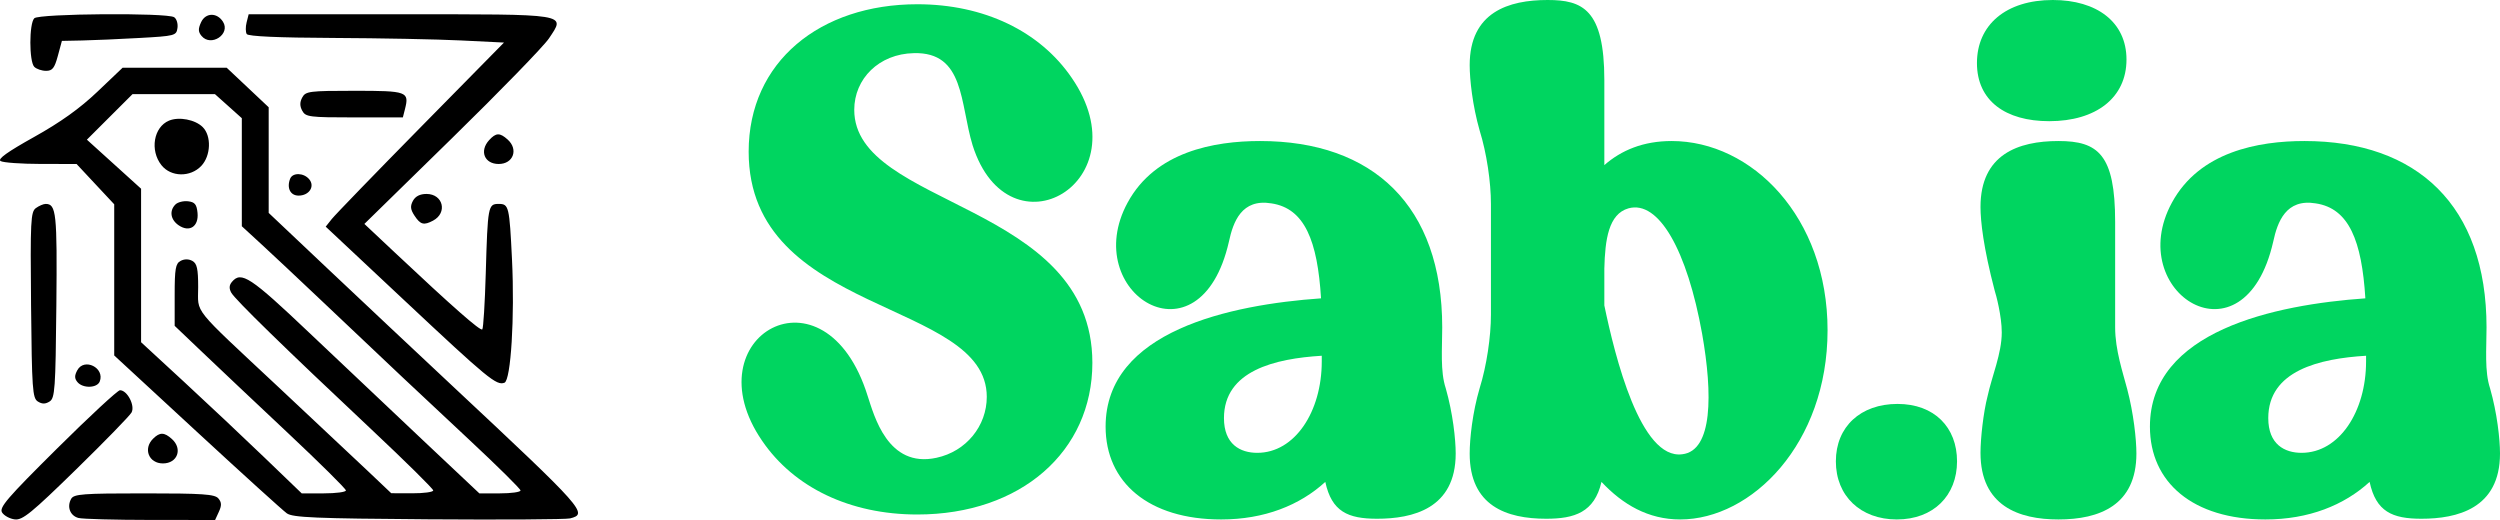 <svg width="173" height="36" viewBox="0 0 173 36" fill="none" xmlns="http://www.w3.org/2000/svg">
<path fill-rule="evenodd" clip-rule="evenodd" d="M2.374 1.264C2.01 1.625 2.01 4.265 2.374 4.626C2.527 4.778 2.894 4.902 3.188 4.902C3.626 4.902 3.774 4.714 4.003 3.866L4.283 2.83L5.687 2.801C6.459 2.785 8.241 2.707 9.647 2.628C12.116 2.49 12.206 2.466 12.281 1.935C12.324 1.633 12.22 1.298 12.049 1.19C11.541 0.871 2.702 0.939 2.374 1.264ZM13.914 1.541C13.704 1.998 13.712 2.205 13.949 2.489C14.602 3.269 15.972 2.361 15.431 1.506C15.016 0.85 14.223 0.869 13.914 1.541ZM17.065 1.551C16.987 1.86 16.991 2.223 17.074 2.356C17.174 2.516 19.246 2.609 23.079 2.626C26.299 2.641 30.27 2.718 31.904 2.799L34.876 2.945L29.129 8.784C25.968 11.995 23.193 14.862 22.961 15.154L22.539 15.685L28.024 20.826C33.781 26.223 34.355 26.695 34.909 26.485C35.354 26.316 35.623 21.922 35.431 17.968C35.251 14.27 35.213 14.111 34.51 14.111C33.776 14.111 33.75 14.253 33.615 18.906C33.555 20.973 33.447 22.723 33.374 22.795C33.243 22.925 31.336 21.248 27.306 17.46L25.215 15.495L31.276 9.565C34.61 6.304 37.63 3.196 37.987 2.659C39.136 0.928 39.508 0.988 27.631 0.988H17.207L17.065 1.551ZM6.739 6.348C5.527 7.502 4.189 8.459 2.36 9.479C0.505 10.515 -0.181 11.007 0.04 11.145C0.212 11.253 1.465 11.343 2.825 11.345L5.298 11.348L6.601 12.743L7.904 14.137V19.368V24.598L13.633 29.888C16.784 32.797 19.581 35.333 19.849 35.523C20.258 35.813 21.817 35.879 29.63 35.936C34.742 35.973 39.16 35.945 39.447 35.874C40.717 35.558 40.461 35.269 31.373 26.767C28.881 24.436 24.986 20.774 22.717 18.631L18.593 14.733V11.078V7.423L17.141 6.056L15.688 4.688L12.087 4.687L8.485 4.686L6.739 6.348ZM20.916 6.744C20.74 7.071 20.74 7.338 20.916 7.665C21.148 8.093 21.403 8.125 24.522 8.125H27.878L28.024 7.55C28.331 6.338 28.181 6.283 24.534 6.283C21.403 6.283 21.148 6.316 20.916 6.744ZM15.804 7.346L16.734 8.179V11.917V15.656L18.07 16.884C18.805 17.559 20.608 19.251 22.078 20.644C27.143 25.446 28.944 27.142 32.476 30.437C34.425 32.255 36.02 33.832 36.02 33.941C36.02 34.051 35.379 34.141 34.595 34.141H33.171L29.321 30.515C27.203 28.521 23.643 25.154 21.408 23.033C17.327 19.159 16.691 18.741 16.049 19.507C15.856 19.737 15.843 19.964 16.005 20.255C16.273 20.735 19.659 24.038 25.738 29.75C28.07 31.942 29.979 33.826 29.979 33.938C29.979 34.05 29.325 34.139 28.526 34.136L27.074 34.131L25.441 32.582C24.543 31.73 21.772 29.128 19.283 26.8C13.193 21.102 13.713 21.75 13.713 19.866C13.713 18.602 13.632 18.233 13.313 18.056C13.059 17.915 12.761 17.914 12.499 18.053C12.149 18.238 12.087 18.597 12.087 20.41V22.548L14.004 24.375C15.058 25.38 17.724 27.897 19.929 29.969C22.133 32.04 23.937 33.827 23.937 33.938C23.937 34.05 23.249 34.141 22.407 34.141H20.878L18.283 31.645C16.856 30.271 14.355 27.918 12.726 26.415L9.763 23.682V18.37V13.059L7.888 11.362L6.013 9.665L7.591 8.09L9.17 6.514H12.022H14.874L15.804 7.346ZM11.695 8.348C10.631 8.792 10.358 10.405 11.174 11.432C11.827 12.255 13.172 12.28 13.928 11.482C14.594 10.78 14.644 9.406 14.026 8.793C13.503 8.275 12.385 8.061 11.695 8.348ZM33.848 9.697C33.161 10.45 33.52 11.348 34.51 11.348C35.52 11.348 35.89 10.339 35.13 9.657C34.586 9.169 34.324 9.177 33.848 9.697ZM20.076 12.371C19.829 13.01 20.093 13.536 20.662 13.536C21.395 13.536 21.81 12.896 21.397 12.404C21.016 11.948 20.247 11.929 20.076 12.371ZM28.576 13.896C28.376 14.267 28.401 14.497 28.689 14.932C29.095 15.546 29.328 15.607 29.966 15.269C30.986 14.728 30.665 13.421 29.514 13.421C29.063 13.421 28.746 13.582 28.576 13.896ZM12.143 14.147C11.706 14.581 11.796 15.196 12.355 15.584C13.106 16.105 13.762 15.679 13.669 14.729C13.611 14.141 13.482 13.983 13.014 13.929C12.694 13.892 12.302 13.99 12.143 14.147ZM2.484 14.399C2.124 14.66 2.093 15.275 2.149 21.108C2.206 26.934 2.249 27.553 2.618 27.784C2.915 27.969 3.135 27.969 3.431 27.784C3.8 27.553 3.844 26.935 3.9 21.136C3.962 14.742 3.895 14.111 3.157 14.111C3.005 14.111 2.703 14.241 2.484 14.399ZM5.348 25.623C5.148 25.993 5.152 26.194 5.361 26.443C5.736 26.891 6.723 26.862 6.903 26.397C7.269 25.453 5.827 24.736 5.348 25.623ZM3.953 31.034C0.48 34.48 -0.072 35.122 0.145 35.466C0.285 35.687 0.681 35.901 1.026 35.942C1.561 36.005 2.177 35.503 5.263 32.488C7.249 30.548 8.977 28.773 9.103 28.543C9.36 28.071 8.806 27.004 8.303 27.004C8.145 27.004 6.188 28.817 3.953 31.034ZM10.593 30.359C9.891 31.054 10.295 32.069 11.274 32.069C12.284 32.069 12.654 31.06 11.894 30.378C11.364 29.902 11.058 29.898 10.593 30.359ZM4.925 34.519C4.615 35.069 4.851 35.69 5.428 35.843C5.704 35.917 7.944 35.978 10.407 35.98L14.885 35.983L15.146 35.414C15.347 34.979 15.339 34.763 15.113 34.493C14.866 34.198 14.039 34.141 9.979 34.141C5.732 34.141 5.113 34.187 4.925 34.519Z" fill="black"/>
<path d="M163.732 24.618C160.495 24.814 156.964 25.648 156.964 28.933C156.964 30.748 158.092 31.336 159.269 31.336C161.868 31.336 163.732 28.492 163.732 25.01V24.618ZM163.977 33.347C162.211 34.965 159.759 35.946 156.768 35.946C151.766 35.946 148.775 33.396 148.775 29.522C148.775 22.901 157.405 21.087 163.683 20.645C163.437 16.673 162.555 14.418 160.25 14.074C158.19 13.731 157.602 15.349 157.307 16.722C155.297 25.549 146.911 20.253 150.295 14.025C152.207 10.494 156.278 9.759 159.465 9.759C167.262 9.759 172.068 14.221 172.068 22.656C172.068 24.127 171.921 25.697 172.313 26.874C172.804 28.59 173 30.404 173 31.385C173 35.21 170.009 35.897 167.557 35.897C165.546 35.897 164.418 35.406 163.977 33.347Z" fill="#00D560"/>
<path d="M137.051 31.336C137.051 30.355 137.247 28.541 137.541 27.413C137.835 26.04 138.522 24.471 138.522 23C138.522 21.872 138.129 20.4 138.031 20.106C137.247 17.115 137.051 15.3 137.051 14.319C137.051 10.691 139.65 9.759 142.445 9.759C145.191 9.759 146.368 10.691 146.368 15.349V22.656C146.368 24.226 146.908 25.795 147.202 26.923C147.643 28.59 147.839 30.404 147.839 31.385C147.839 34.965 145.289 35.946 142.445 35.946C139.699 35.946 137.051 35.014 137.051 31.336ZM136.805 4.365C136.805 1.716 138.816 0 142.053 0C145.093 0 147.153 1.52 147.153 4.119C147.153 6.767 145.044 8.386 141.807 8.386C138.767 8.386 136.805 6.964 136.805 4.365Z" fill="#00D560"/>
<path d="M131.259 35.946C128.758 35.946 127.042 34.328 127.042 31.925C127.042 29.522 128.758 27.952 131.308 27.952C133.858 27.952 135.427 29.571 135.427 31.925C135.427 34.279 133.809 35.946 131.259 35.946Z" fill="#00D560"/>
<path d="M111.02 21.136C111.755 24.667 113.521 31.827 116.414 31.434C118.523 31.189 118.523 27.266 117.787 23.098C116.757 17.36 114.796 13.829 112.687 14.418C111.314 14.81 111.069 16.575 111.02 18.586V21.136ZM101.702 31.385C101.702 30.355 101.898 28.541 102.389 26.874C102.879 25.304 103.173 23.294 103.173 21.773V14.123C103.173 12.603 102.879 10.592 102.389 9.023C101.898 7.307 101.702 5.492 101.702 4.512C101.702 0.834 104.399 0 107.096 0C109.499 0 111.02 0.638 111.02 5.541V11.426C112.196 10.396 113.717 9.759 115.678 9.759C121.22 9.759 126.467 15.006 126.467 22.852C126.467 30.699 121.22 35.946 116.267 35.946C114.06 35.946 112.295 34.916 110.823 33.347C110.333 35.456 108.96 35.897 106.998 35.897C104.252 35.897 101.702 35.014 101.702 31.385Z" fill="#00D560"/>
<path d="M91.466 24.618C88.229 24.814 84.698 25.648 84.698 28.933C84.698 30.748 85.826 31.336 87.003 31.336C89.602 31.336 91.466 28.492 91.466 25.01V24.618ZM91.711 33.347C89.945 34.965 87.493 35.946 84.502 35.946C79.5 35.946 76.508 33.396 76.508 29.522C76.508 22.901 85.139 21.087 91.416 20.645C91.171 16.673 90.288 14.418 87.984 14.074C85.924 13.731 85.335 15.349 85.041 16.722C83.031 25.549 74.645 20.253 78.029 14.025C79.941 10.494 84.011 9.759 87.199 9.759C94.996 9.759 99.802 14.221 99.802 22.656C99.802 24.127 99.655 25.697 100.047 26.874C100.538 28.59 100.734 30.404 100.734 31.385C100.734 35.21 97.743 35.897 95.29 35.897C93.28 35.897 92.152 35.406 91.711 33.347Z" fill="#00D560"/>
<path d="M51.807 10.494C51.807 4.266 56.76 0.294 63.479 0.294C68.088 0.294 71.963 2.158 74.169 5.394C79.122 12.603 69.805 17.948 67.304 10.053C66.421 7.16 66.764 3.58 63.234 3.678C60.831 3.727 59.114 5.443 59.114 7.601C59.114 14.368 75.592 13.976 75.592 25.108C75.592 31.238 70.639 35.603 63.479 35.603C58.82 35.603 54.946 33.739 52.739 30.503C47.786 23.294 57.104 17.948 60.046 27.413C60.487 28.737 61.419 32.415 64.803 31.679C66.863 31.238 68.285 29.473 68.285 27.462C68.285 20.695 51.807 21.872 51.807 10.494Z" fill="#00D560"/>
</svg>
